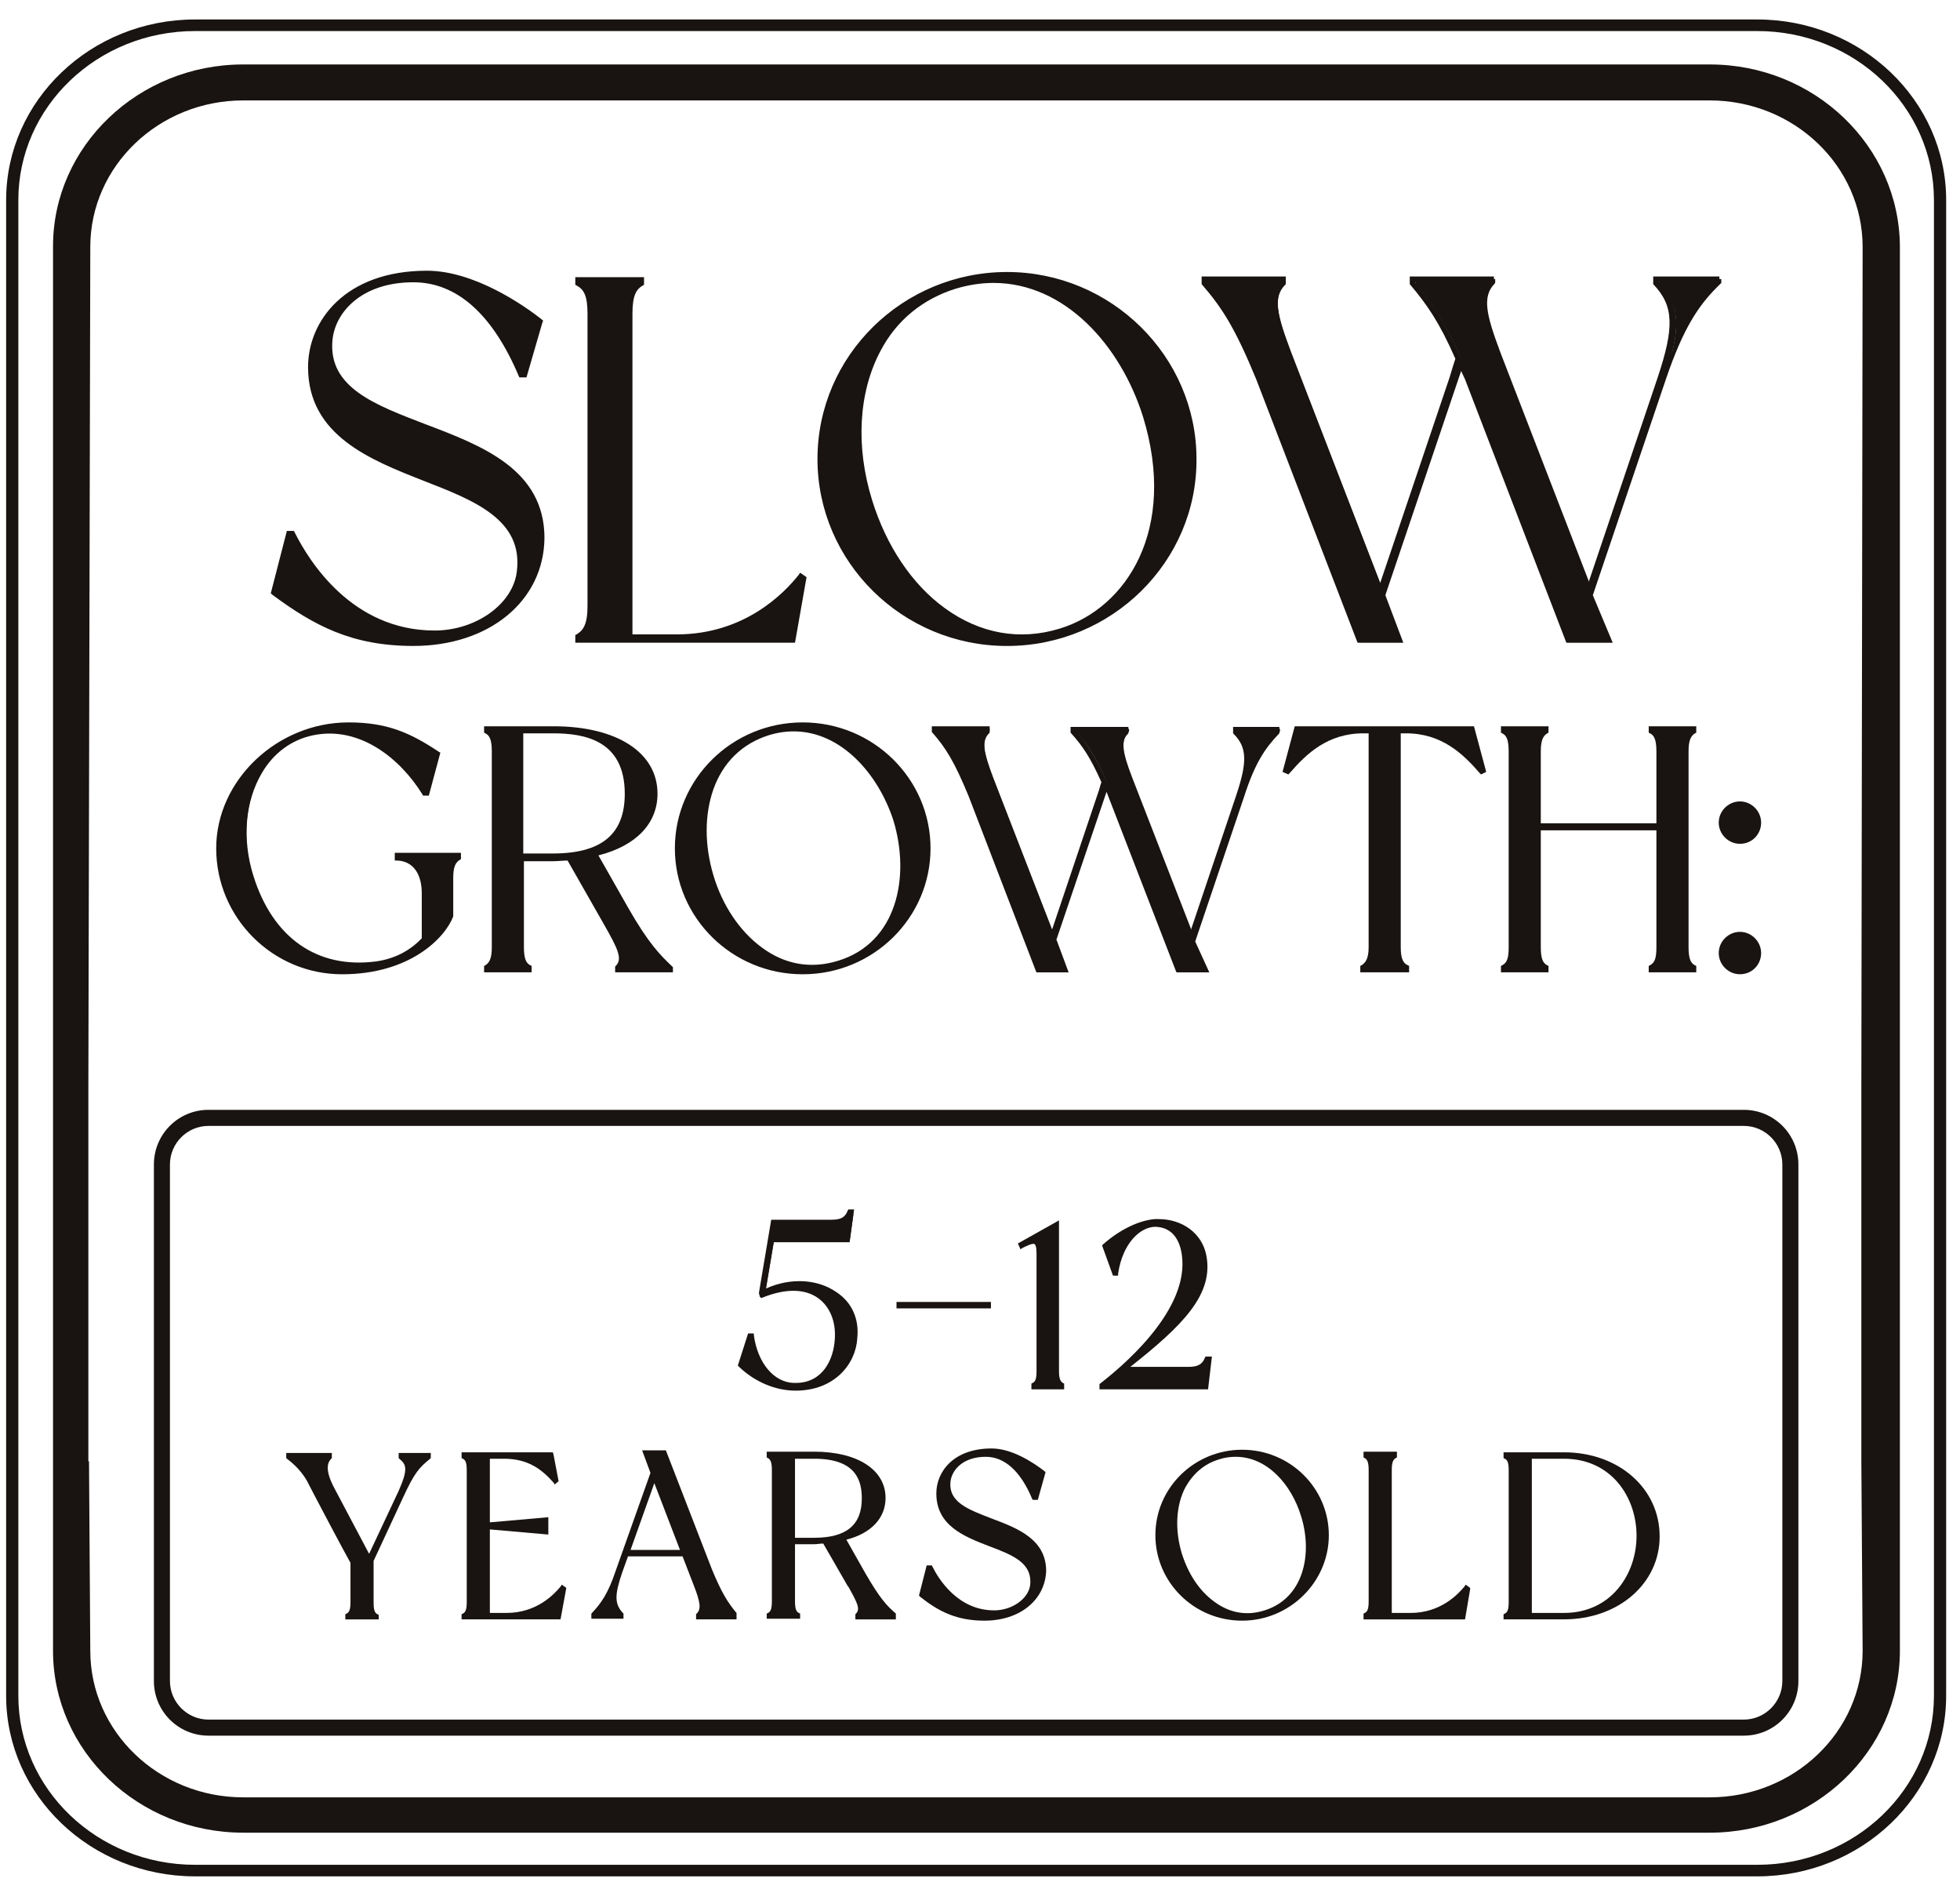 <svg width="75" height="72" viewBox="0 0 75 72" fill="none" xmlns="http://www.w3.org/2000/svg">
<path d="M66.727 66.401H7.978C6.823 66.401 5.889 65.467 5.889 64.312V44.549C5.889 43.393 6.823 42.459 7.978 42.459H66.727C67.882 42.459 68.816 43.393 68.816 44.549V64.312C68.816 65.467 67.882 66.401 66.727 66.401ZM7.978 43.074C7.167 43.074 6.503 43.737 6.503 44.549V64.312C6.503 65.123 7.167 65.787 7.978 65.787H66.727C67.538 65.787 68.202 65.123 68.202 64.312V44.549C68.202 43.737 67.538 43.074 66.727 43.074H7.978Z" fill="#191411"/>
<path d="M67.243 0.745H7.462C3.48 0.745 0.235 3.842 0.235 7.652V64.877C0.235 68.687 3.48 71.784 7.462 71.784H67.243C71.225 71.784 74.47 68.687 74.47 64.877V7.652C74.47 3.842 71.225 0.745 67.243 0.745ZM74.003 64.877C74.003 68.441 70.98 71.342 67.243 71.342H7.462C3.726 71.342 0.702 68.441 0.702 64.877V7.652C0.702 4.088 3.726 1.188 7.462 1.188H67.243C70.98 1.188 74.003 4.088 74.003 7.652V64.877Z" fill="#191411"/>
<path d="M65.424 2.466H9.305C5.299 2.466 2.029 5.588 2.029 9.422V63.156C2.029 66.991 5.299 70.113 9.305 70.113H65.424C69.43 70.113 72.7 66.991 72.7 63.156V9.422C72.675 5.588 69.43 2.466 65.424 2.466ZM71.225 41.623V55.905L71.274 63.156C71.274 66.254 68.644 68.761 65.424 68.761H9.305C6.085 68.761 3.455 66.254 3.455 63.156L3.406 55.905H3.381V53.889V53.668V42.459V41.672V41.648L3.455 9.447C3.455 6.35 6.085 3.842 9.305 3.842H65.424C68.644 3.842 71.274 6.35 71.274 9.447L71.225 41.623Z" fill="#191411"/>
<path d="M20.687 12.348L20.097 14.413H19.95C18.819 11.758 17.393 10.751 15.82 10.751C13.853 10.751 12.747 11.857 12.624 13.037C12.256 16.994 20.712 15.691 20.712 20.608C20.712 22.967 18.598 24.614 15.795 24.614C13.435 24.614 11.985 23.828 10.437 22.672L11.027 20.411H11.174C12.182 22.427 14.025 24.221 16.607 24.221C18.278 24.221 19.679 23.139 19.851 21.886C20.367 17.683 11.862 19.034 11.862 14.069C11.862 12.471 13.141 10.48 16.336 10.48C17.86 10.48 19.532 11.439 20.687 12.348Z" fill="#191411"/>
<path d="M15.819 24.712C13.484 24.712 12.034 23.95 10.412 22.746L10.362 22.697L10.977 20.312H11.247L11.272 20.361C11.837 21.492 13.484 24.122 16.631 24.122C18.204 24.122 19.63 23.114 19.777 21.861C20.023 19.894 18.179 19.157 16.213 18.395C14.148 17.584 11.788 16.65 11.788 14.044C11.788 12.274 13.214 10.357 16.336 10.357C18.13 10.357 20.023 11.66 20.736 12.225L20.785 12.274L20.76 12.323L20.146 14.437H19.875L19.851 14.388C18.843 12.004 17.466 10.799 15.819 10.799C13.828 10.799 12.82 11.955 12.722 13.012C12.55 14.831 14.369 15.494 16.287 16.232C18.425 17.043 20.834 17.953 20.834 20.583C20.809 22.992 18.72 24.712 15.819 24.712ZM10.559 22.623C12.108 23.803 13.558 24.516 15.795 24.516C18.597 24.516 20.613 22.869 20.613 20.607C20.613 18.075 18.376 17.24 16.188 16.428C14.197 15.691 12.329 14.978 12.526 13.012C12.599 12.299 13.042 11.561 13.853 11.094C12.55 11.758 11.96 12.938 11.96 14.069C11.96 16.551 14.148 17.412 16.262 18.247C18.277 19.034 20.195 19.796 19.924 21.91C19.752 23.237 18.253 24.319 16.606 24.319C14.345 24.319 12.354 22.942 11.124 20.509L10.559 22.623ZM20.023 14.29L20.588 12.373C19.851 11.807 18.056 10.578 16.36 10.578C15.819 10.578 15.328 10.627 14.885 10.75C15.18 10.701 15.5 10.652 15.844 10.652C17.565 10.652 18.966 11.881 20.023 14.29Z" fill="#191411"/>
<path d="M30.788 22.107L30.346 24.491H22.111C22.111 24.491 22.111 24.393 22.111 24.344C22.431 24.172 22.554 23.877 22.554 23.189V12.004C22.554 11.291 22.406 11.021 22.111 10.849C22.111 10.8 22.111 10.701 22.111 10.701H24.57C24.57 10.701 24.57 10.824 24.57 10.849C24.275 11.021 24.127 11.291 24.127 12.004V24.369H25.922C28.109 24.369 29.732 23.238 30.666 22.033L30.788 22.107Z" fill="#191411"/>
<path d="M30.421 24.589H22.014V24.294L22.063 24.27C22.309 24.122 22.481 23.901 22.481 23.188V12.004C22.481 11.291 22.333 11.07 22.063 10.922L22.014 10.898V10.603H24.644V10.898L24.595 10.922C24.349 11.07 24.201 11.291 24.201 12.004V24.27H25.898C28.503 24.27 30.027 22.672 30.568 21.984L30.617 21.91L30.863 22.082L30.421 24.589ZM26.684 24.417H30.248L30.666 22.18C30.15 22.844 28.847 24.147 26.684 24.417ZM22.21 24.417H24.029V12.004C24.029 11.34 24.152 10.996 24.472 10.799V10.775H22.21V10.799C22.53 10.996 22.653 11.34 22.653 12.028V23.213C22.653 23.852 22.53 24.196 22.21 24.417Z" fill="#191411"/>
<path d="M45.711 17.559C45.711 21.443 42.442 24.638 38.533 24.638C34.625 24.638 31.356 21.467 31.356 17.559C31.356 13.651 34.625 10.48 38.533 10.48C42.442 10.48 45.711 13.651 45.711 17.559ZM43.818 15.937C42.737 12.446 39.836 9.939 36.518 10.947C33.224 11.955 32.191 15.666 33.248 19.132C34.305 22.623 37.23 25.13 40.524 24.122C43.843 23.139 44.875 19.427 43.818 15.937Z" fill="#191411"/>
<path d="M38.533 24.713C34.526 24.713 31.281 21.492 31.281 17.56C31.281 13.602 34.551 10.406 38.533 10.406C42.515 10.406 45.784 13.627 45.784 17.56C45.809 21.492 42.539 24.713 38.533 24.713ZM36.247 10.947C33.469 11.881 31.453 14.487 31.453 17.56C31.453 21.394 34.624 24.541 38.533 24.541C39.024 24.541 39.516 24.491 39.983 24.393C38.606 24.663 37.23 24.319 36.001 23.434C34.723 22.5 33.715 20.976 33.15 19.206C32.51 17.093 32.633 14.979 33.469 13.356C34.108 12.201 35.067 11.39 36.247 10.947ZM38.017 10.824C37.55 10.824 37.058 10.898 36.566 11.046C35.313 11.439 34.305 12.25 33.69 13.43C32.855 15.003 32.732 17.068 33.371 19.133C33.911 20.878 34.895 22.353 36.148 23.262C37.5 24.246 39.024 24.516 40.548 24.049C43.129 23.262 45.047 20.239 43.744 15.962C42.884 13.209 40.745 10.824 38.017 10.824ZM37.943 10.652C40.278 10.652 42.785 12.275 43.891 15.913C44.875 19.157 44.137 22.992 40.819 24.172C43.596 23.213 45.612 20.608 45.612 17.56C45.612 13.7 42.441 10.579 38.533 10.579C37.992 10.579 37.451 10.652 36.935 10.751C37.255 10.677 37.599 10.652 37.943 10.652Z" fill="#191411"/>
<path d="M63.728 14.463L60.926 22.771L61.589 24.491H60.041L56.181 14.463C56.181 14.463 56.034 14.118 55.936 13.922L52.961 22.771L53.625 24.491H52.077L48.217 14.463C47.406 12.496 46.89 11.709 46.153 10.825V10.677H49.2V10.825C48.684 11.341 48.856 12.029 49.397 13.479L52.912 22.574L55.665 14.487C55.739 14.241 55.813 13.971 55.911 13.725C55.272 12.299 54.805 11.611 54.166 10.849V10.677H57.214V10.825C56.698 11.341 56.87 12.029 57.411 13.479L60.926 22.574L63.679 14.487C64.293 12.693 64.342 11.734 63.507 10.849V10.677H65.866V10.825C64.908 11.734 64.342 12.619 63.728 14.463Z" fill="#191411"/>
<path d="M61.712 24.59H59.943L59.918 24.54L56.059 14.511L55.911 14.192L53.011 22.77L53.699 24.59H51.954L51.929 24.54L48.07 14.511C47.259 12.545 46.767 11.783 46.005 10.898L45.981 10.873V10.578H49.201V10.873L49.176 10.898C48.709 11.365 48.857 12.029 49.397 13.454L52.814 22.303L55.469 14.438C55.543 14.192 55.616 13.946 55.69 13.725C55.076 12.324 54.608 11.66 53.969 10.898L53.945 10.873V10.578H57.165V10.873L57.14 10.898C56.673 11.365 56.821 12.029 57.362 13.454L60.778 22.303L63.433 14.438C64.072 12.52 64.048 11.709 63.286 10.898L63.261 10.873V10.578H65.793V10.873L65.768 10.898C64.982 11.709 64.416 12.545 63.753 14.487L60.95 22.77L61.712 24.59ZM60.09 24.418H61.442L60.803 22.795L57.214 13.528C56.649 12.053 56.501 11.365 57.017 10.824V10.8H54.166V10.824C54.805 11.586 55.272 12.274 55.911 13.7L55.936 13.725V13.749L56.255 14.438L60.09 24.418ZM52.101 24.418H53.453L52.839 22.795L52.765 22.623L49.25 13.528C48.684 12.053 48.537 11.365 49.053 10.824V10.8H46.202V10.824C46.939 11.684 47.455 12.496 48.267 14.462L52.101 24.418ZM63.507 10.8C64.22 11.562 64.269 12.373 63.974 13.553C64.515 12.201 65.031 11.488 65.67 10.8V10.775H63.507V10.8Z" fill="#191411"/>
<path d="M17.613 32.701C17.613 32.701 17.613 32.775 17.613 32.8C17.417 32.922 17.319 33.094 17.319 33.586V35.012C16.95 35.774 15.696 37.175 13.115 37.175C10.51 37.175 8.396 35.061 8.396 32.455C8.396 29.85 10.755 27.736 13.386 27.736C14.811 27.736 15.672 28.105 16.802 28.842L16.409 30.341H16.311C15.352 28.817 13.779 27.662 12.034 28.031C9.772 28.522 8.961 31.202 9.674 33.537C10.387 35.872 12.107 37.175 14.467 36.88C15.254 36.782 15.844 36.413 16.286 35.921V34.151C16.286 33.34 15.917 32.849 15.278 32.8C15.278 32.726 15.278 32.701 15.278 32.701H17.613Z" fill="#191411"/>
<path d="M13.091 37.273C10.436 37.273 8.273 35.11 8.273 32.455C8.273 29.849 10.608 27.637 13.336 27.637C14.811 27.637 15.696 28.03 16.802 28.768L16.851 28.793L16.409 30.439H16.188L16.163 30.39C15.327 29.038 13.779 27.76 11.984 28.129C11.149 28.301 10.46 28.817 10.018 29.579C9.379 30.661 9.256 32.111 9.698 33.512C10.436 35.872 12.132 37.076 14.393 36.781C15.082 36.683 15.671 36.388 16.139 35.896V34.176C16.139 33.414 15.794 32.947 15.204 32.922H15.106V32.627H17.638V32.873L17.589 32.898C17.441 32.996 17.343 33.143 17.343 33.586V35.061C17.023 35.896 15.671 37.273 13.091 37.273ZM10.559 28.694C9.305 29.555 8.469 30.931 8.469 32.455C8.469 35.011 10.534 37.101 13.091 37.101C13.533 37.101 13.926 37.052 14.295 36.978C12.034 37.199 10.264 35.946 9.551 33.561C9.108 32.136 9.231 30.611 9.895 29.481C10.092 29.186 10.313 28.915 10.559 28.694ZM15.622 32.799C16.089 32.971 16.36 33.463 16.36 34.151V35.946L16.335 35.97C16.212 36.093 16.089 36.216 15.966 36.314C16.63 35.896 17.023 35.38 17.22 34.987V33.586C17.22 33.168 17.294 32.947 17.466 32.799H15.622ZM12.673 27.883C14.221 27.883 15.549 29.014 16.311 30.218L16.655 28.866C15.598 28.178 14.762 27.809 13.361 27.809C13.091 27.809 12.82 27.834 12.574 27.883C12.599 27.883 12.648 27.883 12.673 27.883Z" fill="#191411"/>
<path d="M25.652 37.027V37.126H23.611V37.027C23.956 36.683 23.685 36.216 23.169 35.307L21.743 32.824C21.547 32.849 21.35 32.849 21.153 32.849H19.924V36.241C19.924 36.708 20.023 36.904 20.219 37.027C20.219 37.052 20.219 37.126 20.219 37.126H18.597C18.597 37.126 18.597 37.052 18.597 37.027C18.793 36.904 18.892 36.708 18.892 36.241V28.744C18.892 28.276 18.793 28.08 18.597 27.957C18.597 27.932 18.597 27.859 18.597 27.859H21.153C23.194 27.859 25.062 28.621 25.062 30.366C25.062 31.619 24.078 32.357 22.751 32.676L23.931 34.766C24.718 36.118 25.135 36.56 25.652 37.027ZM24.005 30.366C24.005 29.334 23.66 27.982 21.153 27.982H19.924V32.75H21.153C23.66 32.726 24.005 31.374 24.005 30.366Z" fill="#191411"/>
<path d="M25.75 37.199H23.538V36.978L23.563 36.953C23.833 36.683 23.636 36.29 23.12 35.38L21.719 32.922C21.547 32.922 21.35 32.947 21.178 32.947H20.048V36.24C20.048 36.708 20.146 36.855 20.293 36.929L20.343 36.953V37.199H18.524V36.953L18.573 36.929C18.72 36.831 18.819 36.683 18.819 36.24V28.743C18.819 28.276 18.72 28.129 18.573 28.055L18.524 28.03V27.785H21.178C23.612 27.785 25.16 28.793 25.16 30.366C25.16 31.496 24.349 32.357 22.899 32.725L24.03 34.717C24.816 36.093 25.259 36.535 25.726 36.978L25.75 37.002V37.199ZM23.735 37.027H25.505C25.038 36.609 24.595 36.142 23.833 34.79L22.604 32.627C22.383 32.701 22.112 32.775 21.842 32.799L23.268 35.282C23.759 36.142 24.03 36.634 23.735 37.027ZM18.745 37.027H20.072C19.9 36.88 19.851 36.634 19.851 36.24V27.957H18.745C18.917 28.104 18.991 28.326 18.991 28.743V36.24C18.991 36.634 18.917 36.88 18.745 37.027ZM20.023 32.652H21.154C23.022 32.652 23.907 31.914 23.907 30.366C23.907 28.301 22.334 28.055 21.154 28.055H20.023V32.652ZM22.702 28.104C23.636 28.448 24.104 29.21 24.104 30.366C24.104 31.447 23.661 32.185 22.801 32.553C23.636 32.357 24.964 31.791 24.964 30.366C24.964 29.432 24.349 28.473 22.702 28.104Z" fill="#191411"/>
<path d="M35.508 32.455C35.508 35.061 33.321 37.175 30.715 37.175C28.11 37.175 25.922 35.036 25.922 32.455C25.922 29.85 28.11 27.736 30.715 27.736C33.321 27.736 35.508 29.85 35.508 32.455ZM34.23 31.374C33.517 29.039 31.551 27.367 29.363 28.031C27.151 28.695 26.462 31.202 27.175 33.512C27.888 35.848 29.855 37.519 32.042 36.855C34.279 36.192 34.968 33.709 34.23 31.374Z" fill="#191411"/>
<path d="M30.716 37.273C28.012 37.273 25.824 35.11 25.824 32.455C25.824 29.8 28.012 27.637 30.716 27.637C33.42 27.637 35.607 29.8 35.607 32.455C35.607 35.11 33.42 37.273 30.716 37.273ZM28.258 28.497C26.906 29.309 26.021 30.784 26.021 32.455C26.021 35.011 28.135 37.101 30.716 37.101C30.126 37.027 29.536 36.806 29.02 36.413C28.159 35.773 27.471 34.766 27.102 33.561C26.734 32.357 26.734 31.152 27.102 30.145C27.348 29.456 27.741 28.915 28.258 28.497ZM30.372 27.981C30.052 27.981 29.733 28.03 29.413 28.129C28.405 28.448 27.668 29.161 27.299 30.194C26.955 31.177 26.955 32.332 27.299 33.487C27.643 34.643 28.307 35.626 29.142 36.241C30.027 36.904 31.035 37.076 32.068 36.757C34.329 36.069 34.845 33.537 34.182 31.373C33.592 29.579 32.166 27.981 30.372 27.981ZM30.74 27.834C32.461 28.03 33.788 29.579 34.329 31.373C34.895 33.217 34.624 35.331 33.198 36.413C34.526 35.602 35.411 34.127 35.411 32.48C35.411 29.899 33.321 27.834 30.74 27.834Z" fill="#191411"/>
<path d="M47.553 30.39L45.685 35.946L46.128 37.101H45.095L42.514 30.39C42.514 30.39 42.416 30.145 42.367 30.022L40.376 35.946L40.818 37.101H39.786L37.205 30.39C36.664 29.088 36.32 28.547 35.828 27.957V27.859H37.868V27.957C37.524 28.301 37.623 28.768 37.991 29.727L40.351 35.798L42.195 30.39C42.244 30.218 42.293 30.046 42.342 29.899C41.924 28.94 41.605 28.473 41.162 27.982V27.883H43.203V27.982C42.858 28.326 42.957 28.793 43.325 29.751L45.685 35.823L47.529 30.415C47.947 29.211 47.971 28.572 47.406 27.982V27.883H48.979V27.982C48.365 28.572 47.996 29.161 47.553 30.39Z" fill="#191411"/>
<path d="M46.275 37.2H45.022L44.997 37.151L42.342 30.293L40.425 35.946L40.892 37.2H39.663L39.639 37.151L37.057 30.44C36.517 29.137 36.197 28.621 35.681 28.031L35.656 28.007V27.785H37.869V28.031L37.844 28.056C37.549 28.351 37.647 28.793 37.992 29.727L40.253 35.578L42.023 30.317C42.072 30.194 42.097 30.047 42.146 29.924C41.728 28.99 41.433 28.547 40.99 28.056L40.966 28.031V27.81H43.178V28.056L43.154 28.08C42.859 28.375 42.957 28.818 43.301 29.752L45.562 35.602L47.308 30.416C47.726 29.162 47.726 28.597 47.209 28.08L47.185 28.056V27.81H48.955V28.056L48.93 28.08C48.414 28.621 48.021 29.186 47.603 30.489L45.735 36.02L46.275 37.2ZM45.145 37.028H45.98L45.562 35.971L45.513 35.873L43.154 29.801C42.785 28.842 42.687 28.351 43.006 27.982H41.187C41.605 28.474 41.925 28.941 42.342 29.875L42.367 29.899V29.924L42.564 30.366L45.145 37.028ZM39.811 37.028H40.646L40.253 35.971L40.204 35.873L37.844 29.801C37.475 28.842 37.352 28.351 37.697 27.982H35.878C36.369 28.547 36.713 29.113 37.23 30.391L39.811 37.028ZM47.455 27.957C47.849 28.4 47.922 28.842 47.824 29.457C48.119 28.769 48.438 28.351 48.807 27.957H47.455Z" fill="#191411"/>
<path d="M56.747 29.481L56.673 29.53C56.083 28.867 55.248 27.982 53.773 27.982H53.478V36.241C53.478 36.708 53.576 36.905 53.773 37.028C53.773 37.052 53.773 37.126 53.773 37.126H52.126C52.126 37.126 52.126 37.052 52.126 37.028C52.322 36.905 52.421 36.708 52.421 36.241V27.982H52.126C50.651 27.982 49.815 28.842 49.225 29.53L49.151 29.481L49.569 27.859H56.28L56.747 29.481Z" fill="#191411"/>
<path d="M53.871 37.199H52.052V36.953L52.101 36.929C52.248 36.831 52.371 36.683 52.371 36.24V28.055H52.175C50.798 28.055 49.987 28.842 49.348 29.579L49.298 29.628L49.077 29.53L49.544 27.785H56.402L56.87 29.53L56.673 29.628L56.624 29.579C55.984 28.842 55.173 28.055 53.797 28.055H53.6V36.24C53.6 36.683 53.699 36.855 53.871 36.929L53.92 36.953V37.199H53.871ZM52.297 37.027H53.625C53.453 36.88 53.379 36.634 53.379 36.24V27.957H52.543V36.24C52.543 36.634 52.469 36.855 52.297 37.027ZM49.692 27.957L49.348 29.309C49.864 28.743 50.503 28.153 51.437 27.957H49.692ZM54.51 27.957C55.444 28.153 56.083 28.743 56.599 29.309L56.255 27.957H54.51Z" fill="#191411"/>
<path d="M64.539 28.744V36.241C64.539 36.708 64.638 36.905 64.834 37.028C64.834 37.052 64.834 37.126 64.834 37.126H63.187C63.187 37.126 63.187 37.052 63.187 37.028C63.408 36.905 63.482 36.708 63.482 36.241V31.694H58.886V36.241C58.886 36.708 58.984 36.905 59.181 37.028C59.181 37.052 59.181 37.126 59.181 37.126H57.534C57.534 37.126 57.534 37.052 57.534 37.028C57.755 36.905 57.828 36.708 57.828 36.241V28.744C57.828 28.277 57.73 28.08 57.534 27.957C57.534 27.933 57.534 27.859 57.534 27.859H59.181C59.181 27.859 59.181 27.933 59.181 27.957C58.984 28.08 58.886 28.277 58.886 28.744V31.595H63.482V28.744C63.482 28.277 63.384 28.08 63.187 27.957C63.187 27.933 63.187 27.859 63.187 27.859H64.834C64.834 27.859 64.834 27.933 64.834 27.957C64.613 28.08 64.539 28.277 64.539 28.744Z" fill="#191411"/>
<path d="M64.908 37.199H63.089V36.953L63.138 36.929C63.31 36.831 63.383 36.683 63.383 36.24V31.767H58.959V36.24C58.959 36.708 59.057 36.855 59.205 36.929L59.254 36.953V37.199H57.435V36.953L57.484 36.929C57.656 36.831 57.73 36.683 57.73 36.24V28.743C57.73 28.276 57.632 28.129 57.484 28.055L57.435 28.03V27.785H59.254V28.03L59.205 28.055C59.057 28.153 58.959 28.301 58.959 28.743V31.496H63.383V28.743C63.383 28.276 63.285 28.129 63.138 28.055L63.089 28.03V27.785H64.908V28.03L64.858 28.055C64.711 28.153 64.613 28.301 64.613 28.743V36.24C64.613 36.708 64.711 36.855 64.858 36.929L64.908 36.953V37.199ZM63.334 37.027H64.662C64.49 36.88 64.441 36.634 64.441 36.24V28.743C64.441 28.326 64.514 28.104 64.686 27.957H63.334C63.506 28.104 63.58 28.35 63.58 28.743V36.24C63.58 36.634 63.506 36.88 63.334 37.027ZM57.705 37.027H59.033C58.861 36.88 58.812 36.634 58.812 36.24V28.743C58.812 28.326 58.885 28.104 59.057 27.957H57.705C57.877 28.104 57.951 28.35 57.951 28.743V36.24C57.927 36.634 57.877 36.88 57.705 37.027Z" fill="#191411"/>
<path d="M65.867 31.472C65.867 31.078 66.186 30.759 66.579 30.759C66.973 30.759 67.292 31.078 67.292 31.472C67.292 31.865 66.973 32.184 66.579 32.184C66.186 32.184 65.867 31.865 65.867 31.472ZM67.292 36.462C67.292 36.855 66.973 37.199 66.579 37.199C66.186 37.199 65.867 36.88 65.867 36.462C65.867 36.068 66.186 35.749 66.579 35.749C66.997 35.749 67.292 36.068 67.292 36.462Z" fill="#191411"/>
<path d="M66.579 37.272C66.136 37.272 65.768 36.904 65.768 36.461C65.768 36.019 66.136 35.65 66.579 35.65C67.022 35.65 67.39 36.019 67.39 36.461C67.39 36.904 67.046 37.272 66.579 37.272ZM66.579 35.847C66.235 35.847 65.965 36.117 65.965 36.461C65.965 36.805 66.235 37.1 66.579 37.1C66.923 37.1 67.194 36.805 67.194 36.461C67.218 36.117 66.948 35.847 66.579 35.847ZM66.579 32.282C66.136 32.282 65.768 31.914 65.768 31.471C65.768 31.029 66.136 30.66 66.579 30.66C67.022 30.66 67.39 31.029 67.39 31.471C67.39 31.914 67.046 32.282 66.579 32.282ZM66.579 30.857C66.235 30.857 65.965 31.127 65.965 31.471C65.965 31.816 66.235 32.086 66.579 32.086C66.923 32.086 67.194 31.816 67.194 31.471C67.218 31.127 66.948 30.857 66.579 30.857Z" fill="#191411"/>
<path d="M32.756 51.21C32.657 52.169 31.822 53.103 30.445 53.103C29.609 53.103 28.872 52.71 28.356 52.218L28.724 51.112H28.773C28.945 52.316 29.658 52.98 30.396 53.029C31.551 53.078 32.018 52.12 32.067 51.284C32.141 49.76 31.01 48.851 29.191 49.613C29.167 49.588 29.167 49.539 29.167 49.539L29.634 46.835H31.871C32.239 46.835 32.461 46.737 32.584 46.442C32.608 46.442 32.657 46.442 32.657 46.442L32.51 47.499H29.609L29.265 49.514C30.961 48.629 32.928 49.539 32.756 51.21Z" fill="#191411"/>
<path d="M30.445 53.202C29.658 53.202 28.872 52.858 28.282 52.292L28.233 52.243L28.626 51.014H28.847V51.088C28.995 52.145 29.609 52.882 30.371 52.907C30.396 52.907 30.42 52.907 30.445 52.907C31.477 52.907 31.895 52.022 31.944 51.235C31.993 50.547 31.748 49.981 31.305 49.662C30.789 49.293 30.052 49.293 29.191 49.637L29.117 49.662L29.093 49.613H29.068V49.588V49.564C29.044 49.514 29.044 49.49 29.044 49.49V49.465V49.441L29.511 46.663H31.821C32.19 46.663 32.338 46.565 32.436 46.319L32.461 46.27H32.682L32.51 47.523H29.609L29.314 49.293C30.248 48.875 31.281 48.925 32.018 49.441C32.608 49.834 32.878 50.473 32.805 51.186C32.755 52.169 31.944 53.202 30.445 53.202ZM28.454 52.194C28.823 52.538 29.29 52.808 29.757 52.931C29.265 52.661 28.896 52.096 28.724 51.358L28.454 52.194ZM30.789 49.269C31.035 49.318 31.256 49.416 31.453 49.539C31.944 49.883 32.19 50.498 32.166 51.26C32.141 51.85 31.895 52.489 31.379 52.833C32.166 52.538 32.608 51.85 32.682 51.186C32.755 50.547 32.485 49.981 31.969 49.613C31.625 49.416 31.207 49.293 30.789 49.269ZM29.609 47.401H32.387L32.485 46.712C32.313 46.884 32.067 46.909 31.846 46.909H29.707L29.609 47.401Z" fill="#191411"/>
<path d="M37.819 49.907V49.981H34.402V49.907H37.819Z" fill="#191411"/>
<path d="M37.918 49.809H34.305V50.055H37.918V49.809Z" fill="#191411"/>
<path d="M40.647 52.98C40.647 53.005 40.647 53.054 40.647 53.054H39.565C39.565 53.054 39.565 53.005 39.565 52.98C39.712 52.907 39.762 52.759 39.762 52.464V47.99C39.762 47.401 39.639 47.401 39.098 47.646L39.073 47.597L40.425 46.81V52.464C40.45 52.784 40.524 52.907 40.647 52.98Z" fill="#191411"/>
<path d="M40.745 53.152H39.467V52.931L39.516 52.907C39.614 52.857 39.663 52.759 39.663 52.464V47.99C39.663 47.892 39.663 47.646 39.589 47.597C39.516 47.548 39.27 47.671 39.122 47.745L39.049 47.794L38.95 47.572L40.523 46.688V52.464C40.523 52.784 40.597 52.857 40.671 52.907L40.72 52.931V53.152H40.745ZM39.737 52.956H40.474C40.401 52.857 40.351 52.685 40.351 52.464V46.983L39.614 47.4C39.639 47.4 39.688 47.425 39.712 47.425C39.835 47.499 39.86 47.695 39.86 47.966V52.464C39.86 52.685 39.811 52.857 39.737 52.956Z" fill="#191411"/>
<path d="M46.3 51.998L46.152 53.055H42.17V52.981C43.596 51.899 45.464 49.982 45.341 48.188C45.292 47.45 44.997 46.836 44.235 46.811C43.62 46.811 42.883 47.475 42.711 48.679H42.661L42.293 47.647C42.834 47.18 43.547 46.762 44.21 46.713C45.169 46.639 45.906 47.204 46.078 47.991C46.398 49.54 45.046 50.744 43.006 52.366H45.513C45.882 52.366 46.103 52.268 46.226 51.973C46.25 51.998 46.3 51.998 46.3 51.998Z" fill="#191411"/>
<path d="M46.227 53.153H42.072V52.956L42.097 52.931C42.859 52.342 45.366 50.277 45.243 48.212C45.219 47.745 45.047 46.958 44.211 46.934C43.645 46.934 42.957 47.548 42.785 48.728V48.802H42.589L42.171 47.647L42.22 47.597C42.859 47.032 43.596 46.688 44.186 46.639C44.235 46.639 44.285 46.639 44.334 46.639C45.243 46.639 45.981 47.179 46.153 47.991C46.472 49.515 45.243 50.719 43.252 52.292H45.489C45.833 52.292 46.005 52.194 46.104 51.948L46.128 51.899H46.374L46.227 53.153ZM42.367 52.956H46.079L46.177 52.268C46.03 52.415 45.833 52.489 45.514 52.489H42.933C42.711 52.686 42.515 52.833 42.367 52.956ZM44.776 46.86C45.169 47.081 45.391 47.524 45.44 48.187C45.514 49.416 44.702 50.645 43.842 51.58C45.342 50.301 46.227 49.269 45.981 48.04C45.858 47.425 45.391 47.007 44.776 46.86ZM42.392 47.696L42.662 48.458C42.81 47.794 43.129 47.302 43.473 47.007C43.129 47.155 42.736 47.401 42.392 47.696Z" fill="#191411"/>
<path d="M16.409 55.635V55.709C15.991 56.053 15.795 56.249 15.352 57.208L14.222 59.666V61.289C14.222 61.608 14.271 61.731 14.418 61.805C14.418 61.829 14.418 61.879 14.418 61.879H13.312C13.312 61.879 13.312 61.829 13.312 61.805C13.435 61.731 13.509 61.584 13.509 61.289V59.765C13.509 59.765 12.009 56.962 11.837 56.594C11.641 56.225 11.346 55.955 11.051 55.733V55.66H12.599V55.733C12.378 55.955 12.378 56.348 12.698 56.962L14.123 59.642L15.328 57.061C15.697 56.225 15.647 55.979 15.328 55.709V55.635H16.409Z" fill="#191411"/>
<path d="M14.493 61.953H13.214V61.756L13.264 61.731C13.362 61.682 13.411 61.584 13.411 61.289V59.789C13.264 59.544 11.912 56.987 11.74 56.643C11.543 56.299 11.248 56.004 10.978 55.807L10.953 55.783V55.586H12.698V55.783L12.674 55.807C12.551 55.93 12.403 56.201 12.797 56.938L14.124 59.445L15.255 57.036C15.623 56.201 15.55 56.029 15.279 55.807L15.255 55.783V55.586H16.484V55.783L16.459 55.807C16.041 56.151 15.869 56.324 15.427 57.282L14.296 59.716V61.314C14.296 61.608 14.345 61.707 14.444 61.756L14.493 61.781V61.953ZM13.485 61.756H14.247C14.173 61.658 14.124 61.486 14.124 61.264V59.765L12.649 56.963C12.329 56.397 12.28 55.98 12.477 55.709H11.223C11.469 55.906 11.74 56.176 11.912 56.52C12.108 56.889 13.583 59.667 13.608 59.691V59.74V61.264C13.583 61.51 13.559 61.658 13.485 61.756ZM15.525 55.709C15.697 55.881 15.746 56.078 15.697 56.348C15.869 56.053 16.041 55.906 16.238 55.709H15.525Z" fill="#191411"/>
<path d="M21.572 60.772L21.375 61.853H17.762C17.762 61.853 17.762 61.804 17.762 61.78C17.885 61.706 17.959 61.559 17.959 61.264V56.224C17.959 55.905 17.885 55.782 17.762 55.708C17.762 55.684 17.762 55.635 17.762 55.635H21.08L21.277 56.618L21.228 56.642C20.81 56.175 20.269 55.684 19.286 55.684H18.672V58.314L20.908 58.117V58.56L18.672 58.363V61.804H19.384C20.367 61.804 21.105 61.288 21.523 60.747L21.572 60.772Z" fill="#191411"/>
<path d="M21.449 61.952H17.663V61.756L17.712 61.731C17.811 61.682 17.86 61.584 17.86 61.289V56.249C17.86 55.955 17.811 55.856 17.712 55.807L17.663 55.782V55.561H21.154L21.178 55.635L21.375 56.667L21.228 56.79L21.178 56.717C20.761 56.249 20.244 55.807 19.286 55.807H18.745V58.241L20.982 58.044V58.708L18.745 58.511V61.706H19.384C20.539 61.706 21.203 60.994 21.449 60.699L21.498 60.625L21.67 60.748L21.449 61.952ZM20.195 61.756H21.277L21.424 60.969C21.203 61.239 20.785 61.584 20.195 61.756ZM17.934 61.756H18.573V55.709H17.934C18.008 55.807 18.057 55.979 18.057 56.2V61.239C18.032 61.51 18.008 61.657 17.934 61.756ZM19.335 58.364L20.81 58.486V58.241L19.335 58.364ZM20.048 55.709C20.515 55.856 20.859 56.127 21.129 56.397L21.006 55.709H20.048Z" fill="#191411"/>
<path d="M28.086 61.854H26.71V61.805C26.931 61.583 26.882 61.264 26.611 60.6L26.169 59.469H23.957L23.711 60.158C23.416 60.969 23.391 61.411 23.76 61.805V61.878H22.703V61.805C23.096 61.411 23.342 60.993 23.637 60.158L24.965 56.397L24.67 55.635H25.383L27.128 60.158C27.496 61.043 27.718 61.411 28.062 61.805V61.854H28.086ZM26.169 59.396L25.038 56.495L24.006 59.396H26.169Z" fill="#191411"/>
<path d="M28.184 61.952H26.636V61.755L26.66 61.731C26.832 61.559 26.808 61.313 26.537 60.625L26.119 59.543H24.03L23.809 60.158C23.514 61.018 23.514 61.362 23.833 61.706L23.858 61.731V61.928H22.629V61.731L22.654 61.706C22.998 61.338 23.268 60.969 23.563 60.084L24.89 56.348L24.571 55.487H25.48L27.25 60.059C27.619 60.944 27.84 61.288 28.16 61.682L28.184 61.706V61.952ZM26.857 61.755H27.938C27.643 61.387 27.398 61.018 27.053 60.182L25.333 55.709H24.841L25.087 56.372L26.291 59.469L26.709 60.551C26.931 61.116 27.029 61.485 26.857 61.755ZM22.899 61.755H23.637C23.465 61.51 23.391 61.264 23.44 60.944C23.268 61.288 23.096 61.534 22.899 61.755ZM24.128 59.297H26.021L25.038 56.741L24.128 59.297Z" fill="#191411"/>
<path d="M34.182 61.805V61.879H32.83V61.805C33.051 61.584 32.879 61.264 32.535 60.65L31.576 58.978C31.453 58.978 31.306 59.003 31.183 59.003H30.347V61.289C30.347 61.608 30.421 61.731 30.544 61.805C30.544 61.83 30.544 61.879 30.544 61.879H29.438C29.438 61.879 29.438 61.83 29.438 61.805C29.561 61.731 29.634 61.584 29.634 61.289V56.25C29.634 55.93 29.561 55.807 29.438 55.733C29.438 55.709 29.438 55.66 29.438 55.66H31.158C32.535 55.66 33.788 56.176 33.788 57.331C33.788 58.167 33.125 58.683 32.24 58.88L33.051 60.281C33.567 61.19 33.838 61.485 34.182 61.805ZM33.076 57.307C33.076 56.618 32.854 55.684 31.158 55.684H30.323V58.904H31.158C32.854 58.904 33.076 57.995 33.076 57.307Z" fill="#191411"/>
<path d="M34.28 61.953H32.731V61.756L32.756 61.731C32.928 61.559 32.805 61.313 32.461 60.699L32.436 60.674L31.502 59.052C31.379 59.052 31.281 59.077 31.158 59.077H30.421V61.264C30.421 61.559 30.47 61.657 30.568 61.707L30.617 61.731V61.928H29.339V61.731L29.388 61.707C29.486 61.657 29.536 61.559 29.536 61.264V56.225C29.536 55.906 29.462 55.832 29.388 55.783L29.339 55.758V55.537H31.158C32.805 55.537 33.886 56.225 33.886 57.307C33.886 58.069 33.346 58.659 32.387 58.904L33.124 60.207C33.665 61.141 33.936 61.436 34.255 61.707L34.28 61.731V61.953ZM32.952 61.756H34.009C33.714 61.486 33.419 61.141 32.952 60.306L32.141 58.855C31.994 58.904 31.846 58.929 31.674 58.954L32.608 60.601C32.928 61.166 33.124 61.51 32.952 61.756ZM29.609 61.756H30.371C30.298 61.657 30.248 61.486 30.248 61.264V55.709H29.609C29.683 55.807 29.732 55.979 29.732 56.201V61.24C29.732 61.51 29.683 61.657 29.609 61.756ZM30.421 58.831H31.158C32.387 58.831 32.977 58.339 32.977 57.331C32.977 56.668 32.78 55.807 31.158 55.807H30.421V58.831ZM32.51 55.906C32.952 56.176 33.174 56.643 33.174 57.307C33.174 57.921 32.952 58.388 32.535 58.659C33.075 58.462 33.69 58.093 33.69 57.307C33.69 56.569 33.198 56.151 32.51 55.906Z" fill="#191411"/>
<path d="M39.885 56.373L39.614 57.307H39.565C39.049 56.102 38.41 55.66 37.697 55.66C36.812 55.66 36.296 56.151 36.247 56.692C36.075 58.462 39.885 57.897 39.885 60.109C39.885 61.166 38.926 61.928 37.673 61.928C36.616 61.928 35.952 61.584 35.264 61.043L35.534 60.035H35.608C36.05 60.945 36.886 61.756 38.066 61.756C38.828 61.756 39.467 61.264 39.516 60.699C39.737 58.806 35.927 59.421 35.927 57.184C35.927 56.471 36.517 55.561 37.943 55.561C38.607 55.537 39.369 55.955 39.885 56.373Z" fill="#191411"/>
<path d="M37.672 62.002C36.615 62.002 35.927 61.657 35.214 61.092L35.165 61.043L35.46 59.888H35.657L35.681 59.937C35.927 60.428 36.664 61.608 38.041 61.608C38.729 61.608 39.344 61.166 39.418 60.65C39.516 59.789 38.754 59.494 37.844 59.15C36.886 58.781 35.829 58.364 35.829 57.135C35.829 56.299 36.492 55.414 37.943 55.414C38.729 55.414 39.541 55.955 39.958 56.274L40.008 56.323L39.712 57.38H39.516L39.491 57.331C39.049 56.274 38.434 55.733 37.721 55.733C36.861 55.733 36.419 56.225 36.37 56.692C36.296 57.479 37.058 57.749 37.943 58.093C38.926 58.462 40.032 58.88 40.032 60.109C39.983 61.215 39.024 62.002 37.672 62.002ZM35.386 60.994C36.075 61.51 36.714 61.83 37.697 61.83C37.746 61.83 37.795 61.83 37.82 61.83C36.91 61.756 36.124 61.166 35.583 60.207L35.386 60.994ZM36.222 56.422C36.075 56.643 36.001 56.913 36.001 57.159C36.001 58.241 36.959 58.634 37.918 59.003C38.803 59.347 39.737 59.715 39.614 60.699C39.59 60.822 39.565 60.944 39.491 61.068C39.712 60.797 39.811 60.477 39.811 60.109C39.811 59.003 38.803 58.634 37.844 58.265C36.935 57.921 36.075 57.602 36.148 56.667C36.173 56.594 36.197 56.495 36.222 56.422ZM38.262 55.66C38.778 55.856 39.221 56.348 39.59 57.11L39.786 56.397C39.491 56.176 38.877 55.782 38.262 55.66Z" fill="#191411"/>
<path d="M50.749 58.733C50.749 60.478 49.274 61.928 47.529 61.928C45.759 61.928 44.309 60.502 44.309 58.733C44.309 56.963 45.784 55.537 47.529 55.537C49.274 55.537 50.749 56.963 50.749 58.733ZM49.889 57.995C49.397 56.422 48.094 55.291 46.595 55.758C45.095 56.201 44.653 57.897 45.12 59.446C45.611 61.019 46.914 62.149 48.414 61.707C49.913 61.24 50.38 59.568 49.889 57.995Z" fill="#191411"/>
<path d="M47.529 62.002C45.686 62.002 44.211 60.527 44.211 58.732C44.211 56.913 45.71 55.463 47.529 55.463C49.373 55.463 50.848 56.938 50.848 58.732C50.848 60.527 49.348 62.002 47.529 62.002ZM45.514 56.348C44.825 56.913 44.358 57.774 44.358 58.732C44.358 60.306 45.538 61.584 47.062 61.805C46.816 61.731 46.546 61.608 46.325 61.412C45.735 60.969 45.268 60.281 45.022 59.47C44.727 58.511 44.776 57.528 45.17 56.791C45.292 56.618 45.391 56.471 45.514 56.348ZM47.284 55.733C47.087 55.733 46.866 55.758 46.645 55.832C46.079 56.004 45.661 56.373 45.366 56.889C44.998 57.577 44.948 58.511 45.219 59.421C45.465 60.207 45.883 60.846 46.448 61.264C47.038 61.707 47.701 61.83 48.39 61.608C49.889 61.141 50.233 59.445 49.791 58.02C49.422 56.791 48.488 55.733 47.284 55.733ZM47.947 55.66C48.906 55.979 49.643 56.913 49.963 57.97C50.307 59.077 50.209 60.306 49.52 61.092C50.209 60.527 50.651 59.666 50.651 58.708C50.651 57.159 49.471 55.881 47.947 55.66Z" fill="#191411"/>
<path d="M56.182 60.772L55.985 61.853H52.273C52.273 61.853 52.273 61.804 52.273 61.78C52.421 61.706 52.47 61.559 52.47 61.264V56.224C52.47 55.905 52.396 55.782 52.273 55.708C52.273 55.684 52.273 55.635 52.273 55.635H53.38C53.38 55.635 53.38 55.684 53.38 55.708C53.257 55.782 53.183 55.905 53.183 56.224V61.804H53.994C54.977 61.804 55.715 61.288 56.133 60.747L56.182 60.772Z" fill="#191411"/>
<path d="M56.06 61.953H52.176V61.731L52.225 61.707C52.323 61.657 52.372 61.559 52.372 61.264V56.225C52.372 55.906 52.299 55.832 52.225 55.783L52.176 55.758V55.537H53.454V55.758L53.405 55.783C53.331 55.832 53.257 55.906 53.257 56.225V61.707H53.97C55.126 61.707 55.789 60.994 56.035 60.699L56.084 60.625L56.256 60.748V60.797L56.06 61.953ZM54.831 61.756H55.912L56.06 60.969C55.814 61.24 55.42 61.584 54.831 61.756ZM52.446 61.756H53.085V56.225C53.085 55.979 53.11 55.832 53.208 55.733H52.446C52.544 55.832 52.569 56.004 52.569 56.225V61.264C52.569 61.51 52.544 61.657 52.446 61.756Z" fill="#191411"/>
<path d="M63.408 58.732C63.408 60.502 61.909 61.853 59.844 61.853H57.607C57.607 61.853 57.607 61.804 57.607 61.78C57.73 61.706 57.804 61.559 57.804 61.264V56.224C57.804 55.905 57.73 55.782 57.607 55.708C57.607 55.684 57.607 55.635 57.607 55.635H59.844C61.909 55.635 63.408 56.986 63.408 58.732ZM62.72 58.732C62.72 57.085 61.639 55.684 59.844 55.684H58.517V61.804H59.844C61.639 61.804 62.72 60.379 62.72 58.732Z" fill="#191411"/>
<path d="M59.845 61.952H57.534V61.756L57.583 61.731C57.682 61.682 57.731 61.584 57.731 61.289V56.249C57.731 55.955 57.682 55.856 57.583 55.807L57.534 55.782V55.561H59.845C61.934 55.561 63.507 56.938 63.507 58.781C63.507 60.576 61.934 61.952 59.845 61.952ZM57.805 61.756H58.444V55.709H57.805C57.878 55.807 57.928 55.979 57.928 56.2V61.239C57.903 61.51 57.878 61.657 57.805 61.756ZM58.616 61.706H59.845C61.664 61.706 62.623 60.207 62.623 58.757C62.623 57.282 61.664 55.807 59.845 55.807H58.616V61.706ZM61.344 55.979C62.254 56.495 62.819 57.503 62.819 58.732C62.819 59.961 62.254 60.944 61.393 61.461C62.573 60.994 63.36 59.961 63.36 58.732C63.335 57.479 62.524 56.446 61.344 55.979Z" fill="#191411"/>
</svg>
